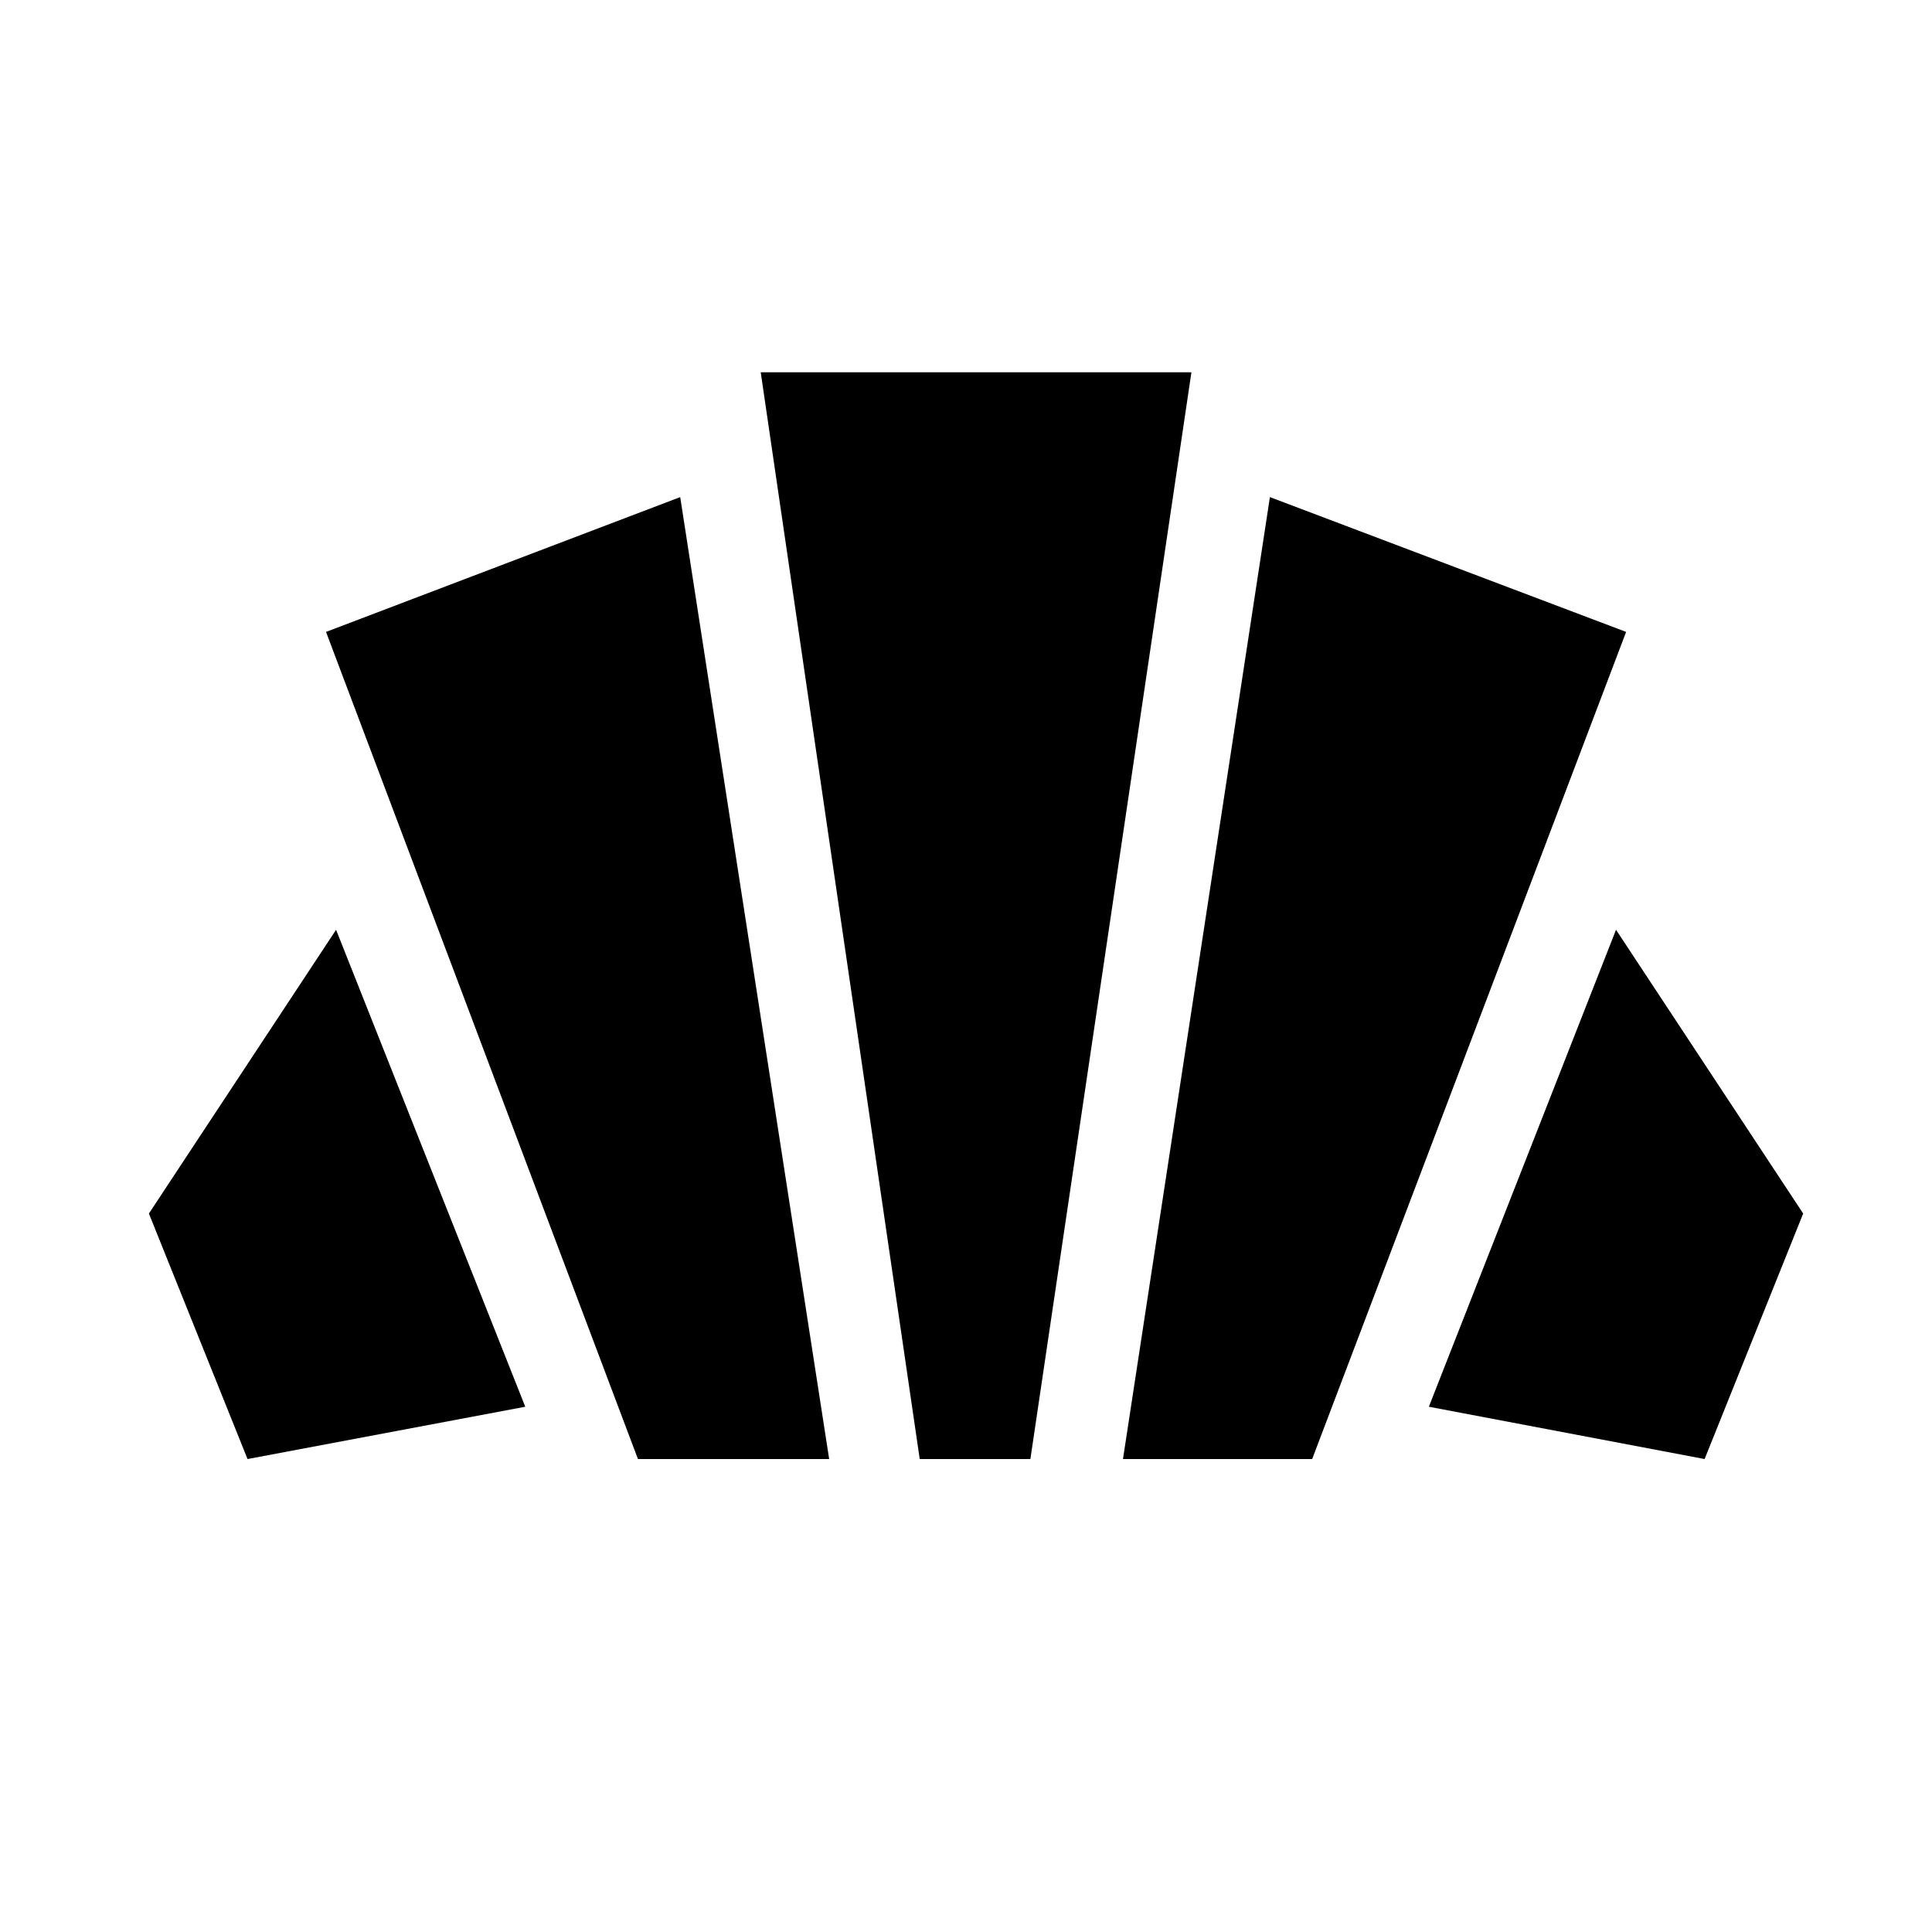 <svg xmlns="http://www.w3.org/2000/svg" height="40" width="40"><path d="M35.292 30.208 29.583 29.125 33.458 19.25 37.333 25.125ZM23.25 30.208 26.292 10.292 33.667 13.083 27.167 30.208ZM13.208 30.208 6.75 13.083 14.083 10.292 17.167 30.208ZM5.125 30.208 3.083 25.125 6.958 19.25 10.875 29.125ZM19.042 30.208 15.75 7.708H24.667L21.333 30.208Z"/></svg>